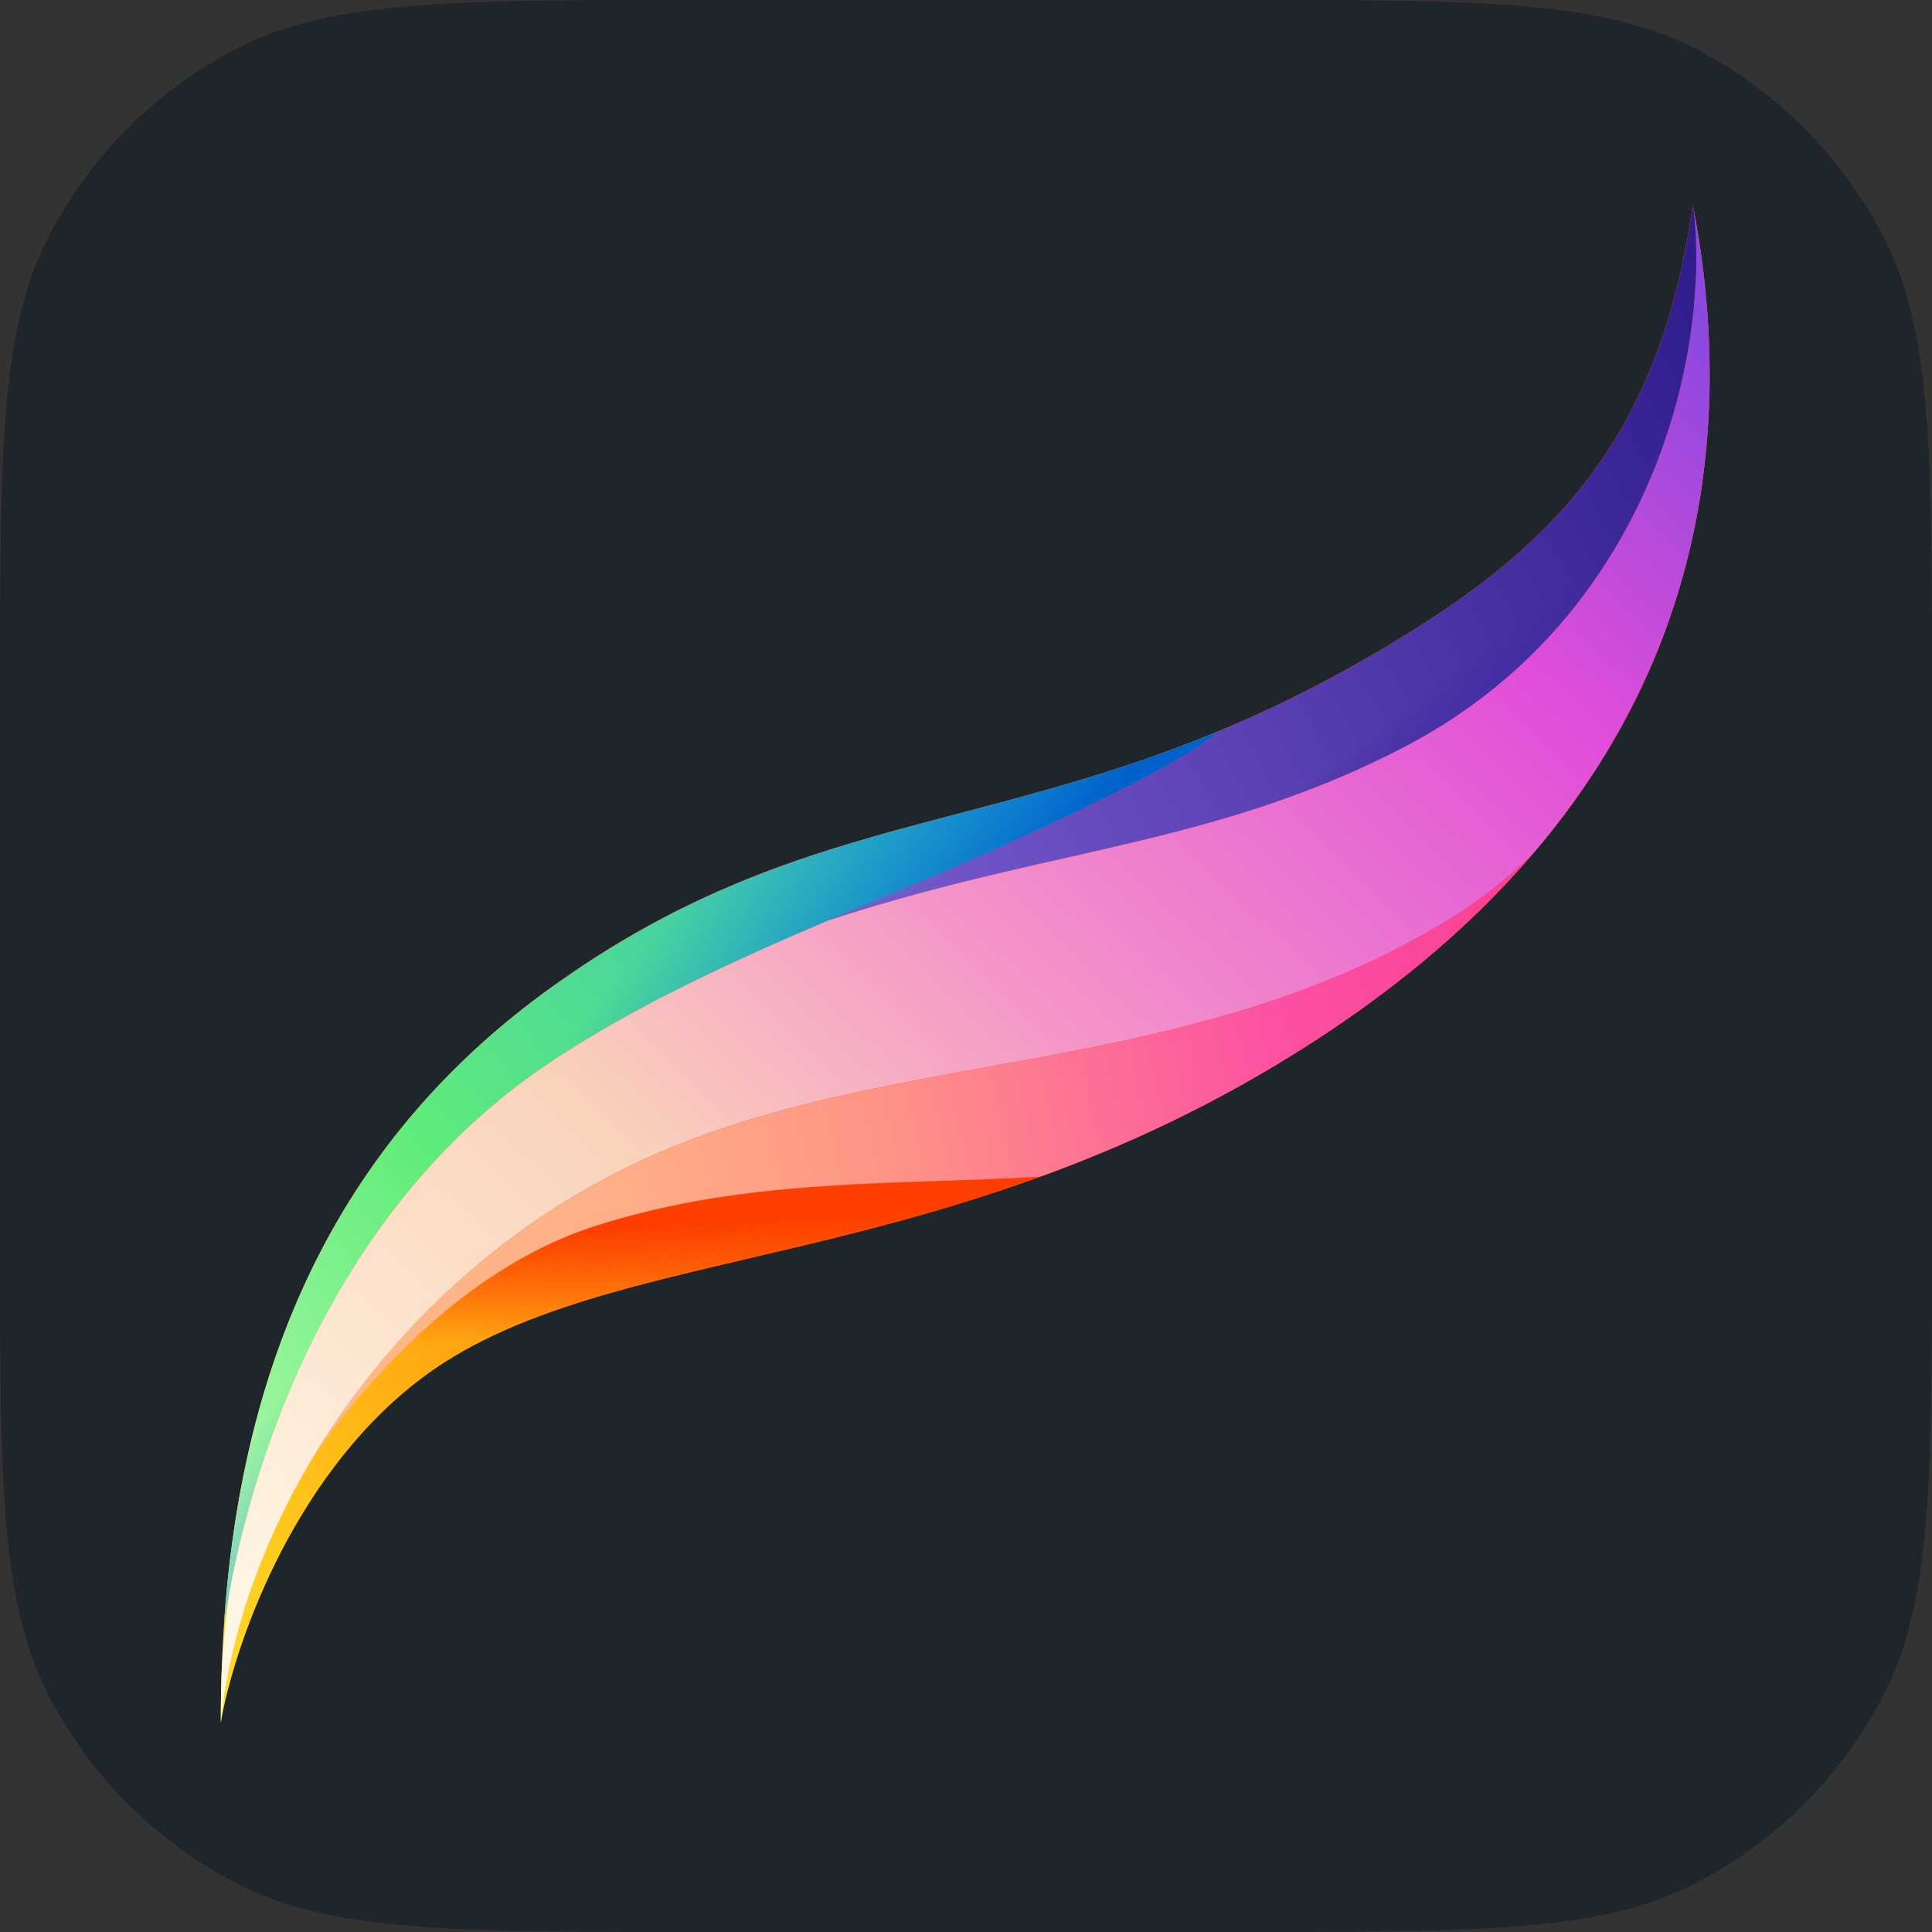 <svg width="56" height="56" fill="none" xmlns="http://www.w3.org/2000/svg"><rect width="100%" height="100%" fill="#333333" stroke="none"/><path d="M0 20.267c0-7.094 0-10.641 1.38-13.35A12.667 12.667 0 0 1 6.917 1.38C9.626 0 13.173 0 20.266 0h15.467c7.094 0 10.641 0 13.35 1.38a12.667 12.667 0 0 1 5.536 5.536C56 9.626 56 13.173 56 20.266v15.467c0 7.094 0 10.641-1.38 13.35a12.666 12.666 0 0 1-5.536 5.536C46.374 56 42.827 56 35.734 56H20.266c-7.094 0-10.641 0-13.35-1.38a12.667 12.667 0 0 1-5.536-5.536C0 46.374 0 42.827 0 35.734V20.266Z" fill="#1E252B"/><path d="M15.733 28.8C7.933 34.54 6.4 42.933 6.4 49.933c.356-2.089 1.987-6.986 5.667-9.866 5.466-4.279 15.466-2.87 26.4-10.134 10.933-7.264 12-16.733 10.6-24-.973 7.012-4.293 10.068-8.867 12.8-9.933 5.934-16.133 3.934-24.467 10.067Z" fill="url(#a)"/><path d="M15.733 28.8C7.933 34.54 6.4 42.933 6.4 49.933c.356-2.089 1.987-6.986 5.667-9.866 5.466-4.279 15.466-2.87 26.4-10.134 10.933-7.264 12-16.733 10.6-24-.973 7.012-4.293 10.068-8.867 12.8-9.933 5.934-16.133 3.934-24.467 10.067Z" fill="url(#b)"/><path d="M6.493 47.064c.428-6.325 2.482-13.29 9.24-18.264 4.345-3.197 8.11-4.184 12.125-5.237 2.344-.615 4.773-1.252 7.453-2.363-.978.933-5.624 3.113-9.128 4.57-3.496 1.453-7.181 2.984-10.25 5.03-6.156 4.104-8.66 11.245-9.44 16.264Z" fill="url(#c)"/><path d="M6.493 47.064c.428-6.325 2.482-13.29 9.24-18.264 4.345-3.197 8.11-4.184 12.125-5.237 2.344-.615 4.773-1.252 7.453-2.363-.978.933-5.624 3.113-9.128 4.57-3.496 1.453-7.181 2.984-10.25 5.03-6.156 4.104-8.66 11.245-9.44 16.264Z" fill="url(#d)"/><path d="M44.435 24.742a13.863 13.863 0 0 1-2.568 1.991c-4.267 2.56-8.802 3.386-13.215 4.19-3.516.64-6.955 1.265-10.119 2.744C11.401 37 7.001 43.932 6.4 49.932v-.002c0-.458.007-.922.021-1.391.036-.744.113-1.568.24-2.446.942-4.935 3.503-11.447 9.272-15.293 2.442-1.628 5.275-2.93 8.092-4.127 2.478-.813 4.71-1.32 6.838-1.802 3.348-.759 6.435-1.459 9.804-3.204 7.068-3.663 8.92-11.19 8.422-15.617 1.057 5.61.63 12.51-4.654 18.692Z" fill="url(#e)"/><path d="M44.435 24.742a13.863 13.863 0 0 1-2.568 1.991c-4.267 2.56-8.802 3.386-13.215 4.19-3.516.64-6.955 1.265-10.119 2.744-4.102 1.917-7.3 5.024-9.391 8.46 1.845-2.593 4.656-5.49 8.125-6.594 3.384-1.077 6.613-1.188 9.966-1.303a127.06 127.06 0 0 0 2.922-.124c2.664-.97 5.456-2.275 8.312-4.173 2.461-1.635 4.423-3.383 5.968-5.191Z" fill="url(#f)"/><path d="M44.435 24.742a13.863 13.863 0 0 1-2.568 1.991c-4.267 2.56-8.802 3.386-13.215 4.19-3.516.64-6.955 1.265-10.119 2.744-4.102 1.917-7.3 5.024-9.391 8.46 1.845-2.593 4.656-5.49 8.125-6.594 3.384-1.077 6.613-1.188 9.966-1.303a127.06 127.06 0 0 0 2.922-.124c2.664-.97 5.456-2.275 8.312-4.173 2.461-1.635 4.423-3.383 5.968-5.191Z" fill="url(#g)"/><path d="M49.089 6.05a39.136 39.136 0 0 0-.022-.117c-.973 7.012-4.293 10.068-8.867 12.8a37.445 37.445 0 0 1-4.889 2.466c-.978.934-5.624 3.114-9.128 4.57-.714.297-1.436.597-2.158.904 2.478-.813 4.71-1.32 6.838-1.802 3.348-.759 6.435-1.459 9.804-3.204 7.068-3.663 8.92-11.19 8.422-15.617Z" fill="url(#h)"/><path d="M49.089 6.05a39.136 39.136 0 0 0-.022-.117c-.973 7.012-4.293 10.068-8.867 12.8a37.445 37.445 0 0 1-4.889 2.466c-.978.934-5.624 3.114-9.128 4.57-.714.297-1.436.597-2.158.904 2.478-.813 4.71-1.32 6.838-1.802 3.348-.759 6.435-1.459 9.804-3.204 7.068-3.663 8.92-11.19 8.422-15.617Z" fill="url(#i)"/><defs><linearGradient id="a" x1="31.663" y1="33.685" x2="2.127" y2="55.27" gradientUnits="userSpaceOnUse"><stop stop-color="#FE5004"/><stop offset=".603" stop-color="#FFB915"/><stop offset="1" stop-color="#FFFC41"/></linearGradient><linearGradient id="b" x1="19.811" y1="35.467" x2="19.978" y2="38.522" gradientUnits="userSpaceOnUse"><stop stop-color="#FD3E00"/><stop offset="1" stop-color="#FD4400" stop-opacity="0"/></linearGradient><linearGradient id="c" x1="56.043" y1="-2.597" x2="-13.117" y2="52.606" gradientUnits="userSpaceOnUse"><stop stop-color="#005FC6"/><stop offset=".28" stop-color="#23A4DF"/><stop offset=".465" stop-color="#3AC2B7"/><stop offset=".641" stop-color="#60EC7A"/><stop offset=".819" stop-color="#CFFDBD"/><stop offset="1" stop-color="#D0FCB6"/></linearGradient><linearGradient id="d" x1="43.218" y1="9.383" x2="37.255" y2="4.541" gradientUnits="userSpaceOnUse"><stop stop-color="#0061CB"/><stop offset="1" stop-color="#067EEA" stop-opacity="0"/></linearGradient><linearGradient id="e" x1="55.541" y1="-.064" x2=".952" y2="56.829" gradientUnits="userSpaceOnUse"><stop stop-color="#8E55F1"/><stop offset=".141" stop-color="#8B48DF"/><stop offset=".275" stop-color="#E04DD9"/><stop offset=".492" stop-color="#F496C8"/><stop offset=".633" stop-color="#FAD2BA"/><stop offset=".857" stop-color="#FEF7E5"/><stop offset="1" stop-color="#FFF5BF"/></linearGradient><linearGradient id="f" x1="56.896" y1="-1.316" x2="-6.714" y2="12.855" gradientUnits="userSpaceOnUse"><stop stop-color="#F41A73"/><stop offset=".4" stop-color="#FC50A3"/><stop offset=".585" stop-color="#FE9485"/><stop offset=".703" stop-color="#FFAF88"/><stop offset="1" stop-color="#FFC385"/></linearGradient><linearGradient id="g" x1="36.904" y1="14.361" x2="37.339" y2="24.654" gradientUnits="userSpaceOnUse"><stop stop-color="#9B0008"/><stop offset="1" stop-color="#EA115A" stop-opacity="0"/></linearGradient><linearGradient id="h" x1="56.078" y1="9.901" x2="-21.584" y2="51.756" gradientUnits="userSpaceOnUse"><stop stop-color="#231283"/><stop offset=".363" stop-color="#7053C6"/><stop offset=".466" stop-color="#7272DB"/><stop offset=".634" stop-color="#399EE9"/><stop offset="1" stop-color="#00CFFF"/></linearGradient><linearGradient id="i" x1="41.333" y1="20" x2="42.733" y2="21.8" gradientUnits="userSpaceOnUse"><stop stop-color="#3F259D" stop-opacity="0"/><stop offset="1" stop-color="#412DAA"/></linearGradient></defs></svg>